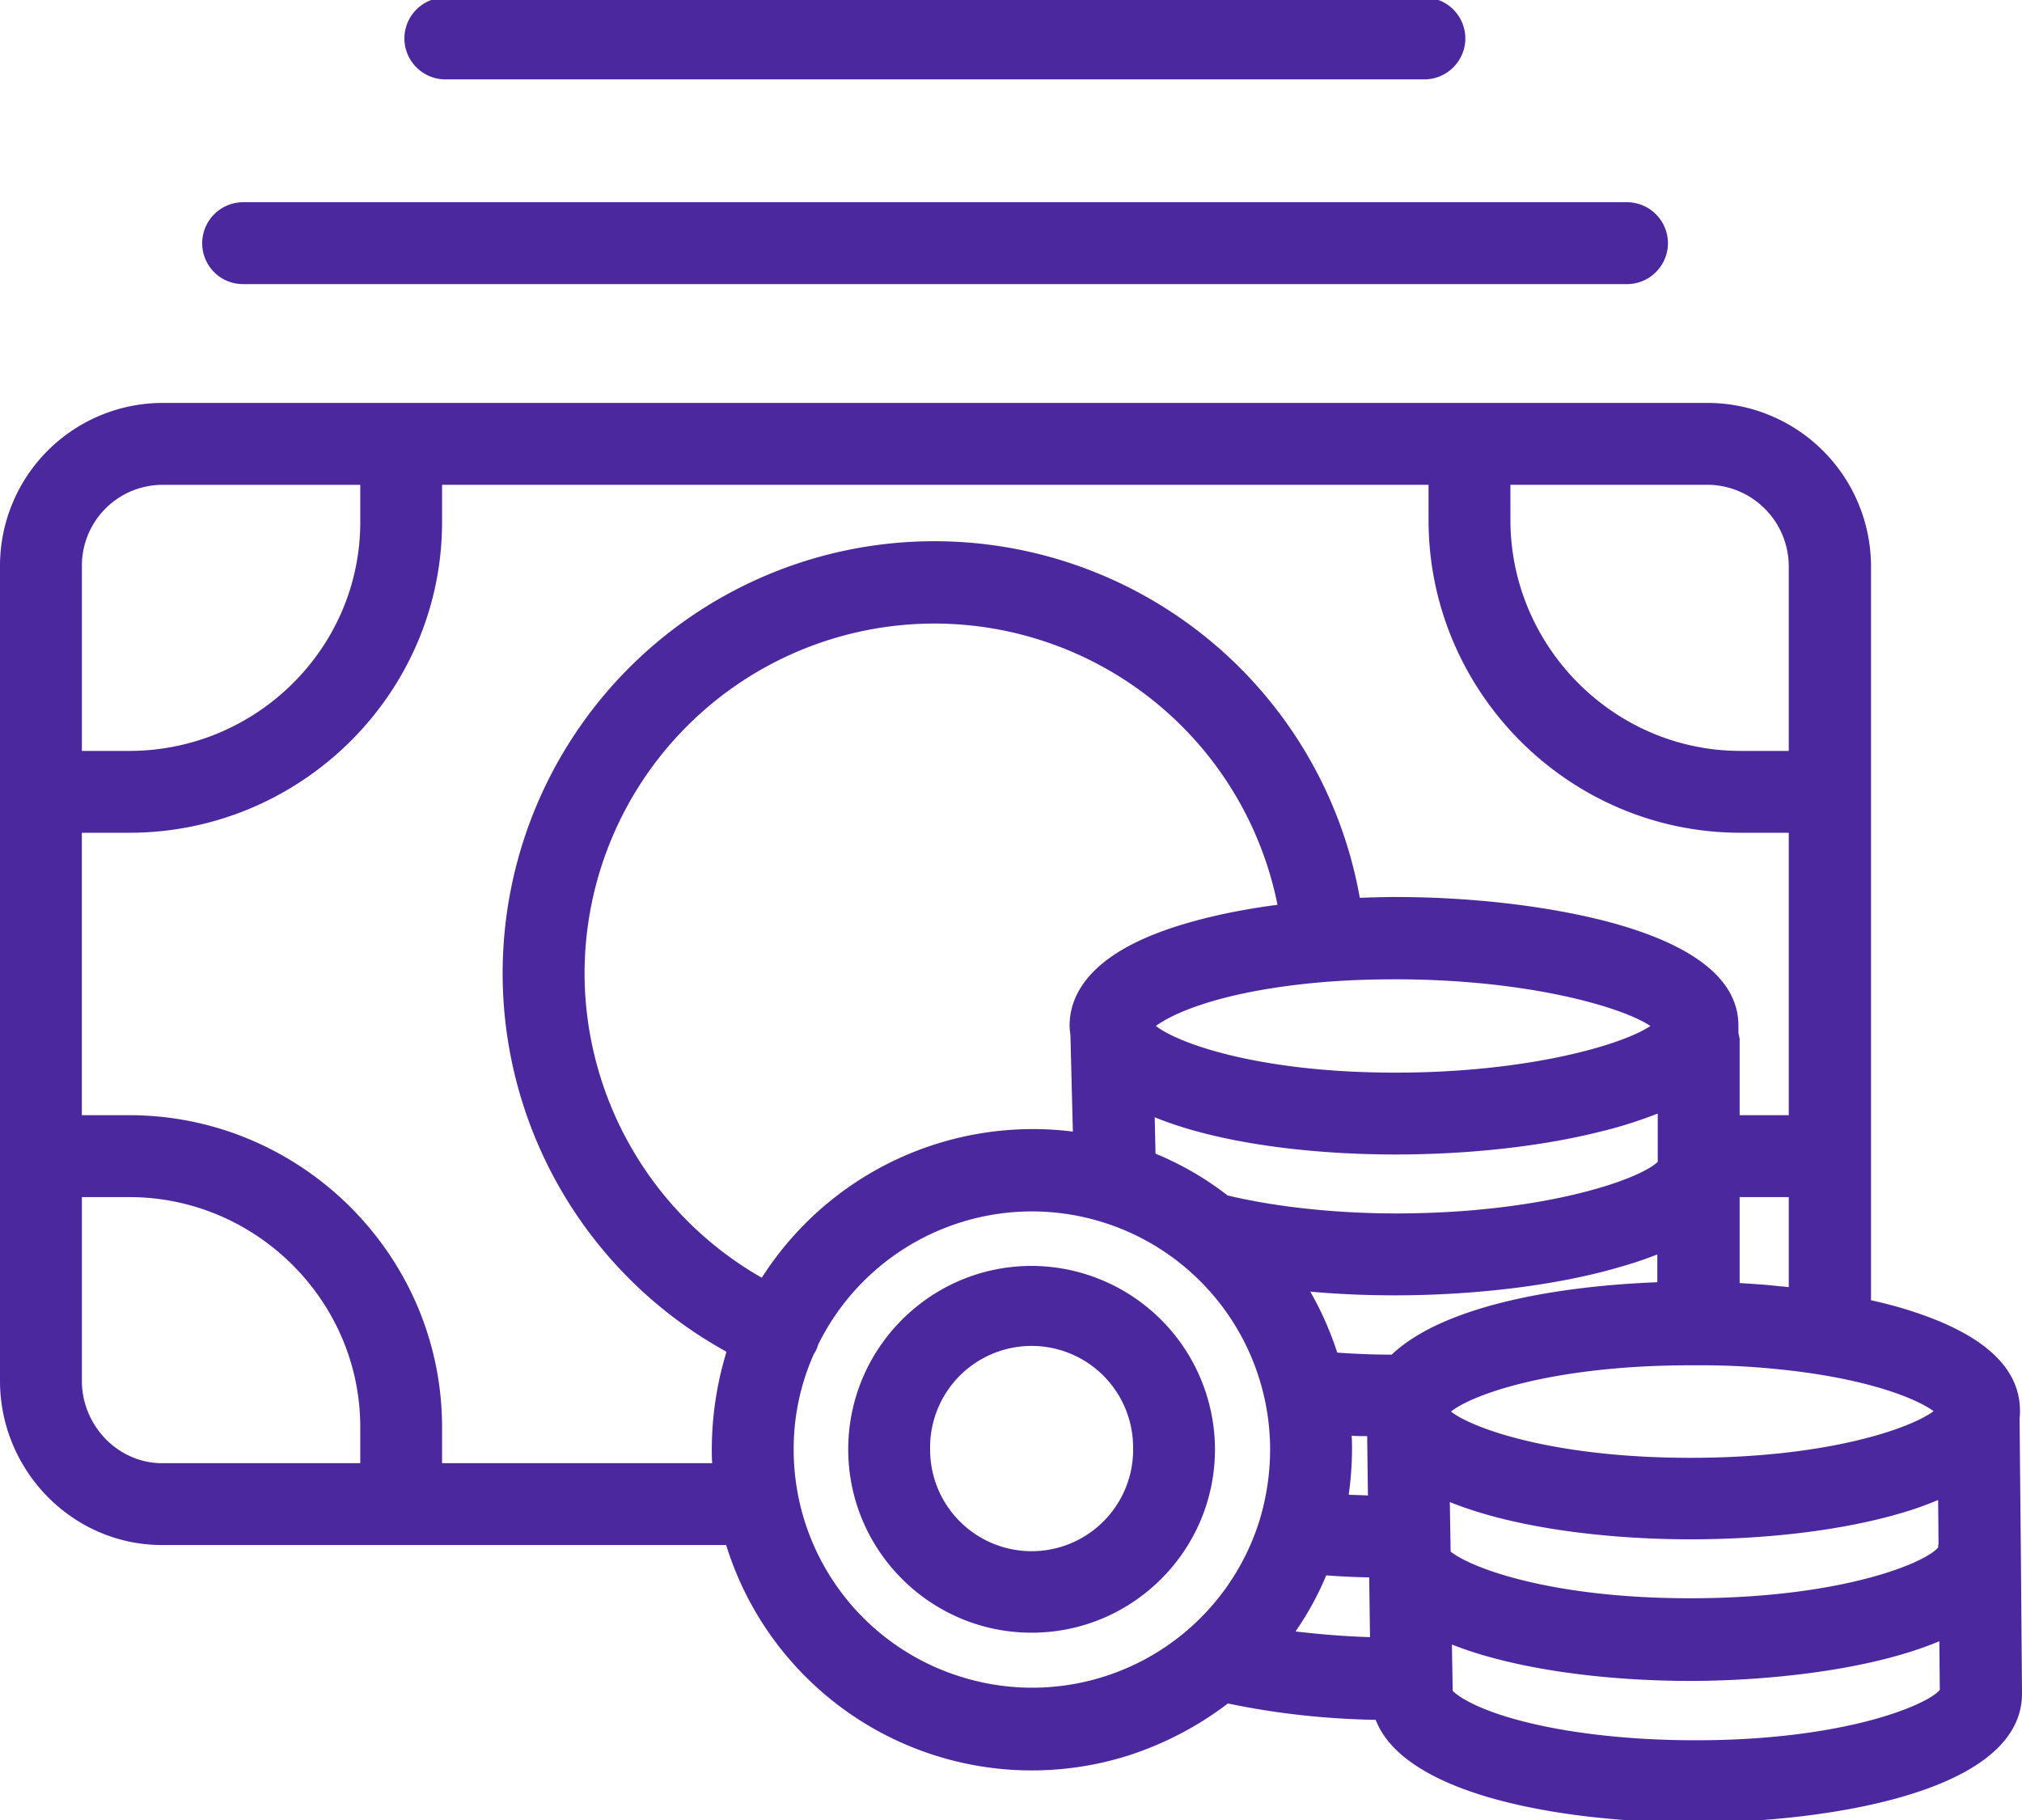 <svg xmlns="http://www.w3.org/2000/svg" width="40" height="36" viewBox="0 0 40 36"><g><g><g/><g><g><g><path fill="#4b289e" d="M28.178-.05H8.81A.812.812 0 0 0 8 .76c0 .445.364.81.81.81h19.368c.445 0 .81-.365.81-.81a.812.812 0 0 0-.81-.81z"/></g></g></g><g><g><g><path fill="#4b289e" d="M32.186 4H4.81a.812.812 0 0 0-.81.81c0 .445.356.81.81.81h27.376c.446 0 .81-.365.81-.81a.812.812 0 0 0-.81-.81z"/></g></g></g><g><g><g><path fill="#4b289e" d="M40 33.476v.024c0 2.008-4.057 2.551-6.453 2.551-1.587 0-3.077-.186-4.211-.534-1.36-.421-1.927-.988-2.121-1.498-.98-.017-1.96-.122-2.924-.324a6.552 6.552 0 0 1-2.016 1.044 6.33 6.33 0 0 1-7.91-4.178H3.205C1.433 30.561 0 29.087 0 27.314V11.193A3.222 3.222 0 0 1 3.206 7.97H33.79a3.236 3.236 0 0 1 3.223 3.223v14.526c.445.097.883.227 1.304.397 1.093.445 1.643 1.044 1.643 1.79 0 .048 0 .096-.008.145l.025 2.632zm-4.956-6.405a14.47 14.47 0 0 0-1.481-.065h-.122c-2.704 0-4.316.575-4.737.915.421.332 2.033.915 4.737.915 2.72 0 4.357-.583 4.81-.923-.34-.25-1.352-.672-3.207-.842zM22.843 22.1l.016.72c.51.21.988.486 1.425.826.948.227 2.138.356 3.336.356 2.826 0 4.77-.64 5.174-1.02v-.955c-.356.137-.728.259-1.1.348-1.175.3-2.632.461-4.09.461-1.635 0-3.473-.21-4.76-.736zm4.761-.883c2.6 0 4.478-.542 5.045-.923-.567-.38-2.446-.923-5.045-.923-.477 0-.923.016-1.336.048h-.008c-2.121.17-3.093.648-3.393.875.43.34 2.033.923 4.737.923zm6.81 4.162c.243.016.534.032.802.065h-.009c.057 0 .098.008.179.016v-1.781h-.972zm-4.534-15.093c0 2.502 2.048 4.567 4.55 4.567h.956v-3.66a1.617 1.617 0 0 0-1.604-1.604h-3.903zm-28.26 4.567h.94c2.502 0 4.567-2.025 4.567-4.527V9.59h-3.92a1.598 1.598 0 0 0-1.587 1.604zm5.507 13.376c0-2.502-2.065-4.55-4.567-4.55h-.94v3.635c0 .883.713 1.628 1.587 1.628h3.92zm7.247-1.49a8.55 8.55 0 0 1-4.3-6 8.547 8.547 0 0 1 6.923-9.903 8.547 8.547 0 0 1 9.903 6.923c.227-.008.461-.016.704-.016 1.571 0 3.166.195 4.373.535 1.595.453 2.413 1.133 2.413 2.008v.145l.024.114v1.514h.972v-5.587h-.956c-3.393 0-6.17-2.785-6.17-6.186v-.697H8.745v.737c0 3.393-2.794 6.146-6.186 6.146h-.94v5.587h.94c3.392 0 6.186 2.77 6.186 6.17v.713h5.344c-.008-.081-.008-.179-.008-.26 0-.655.097-1.311.291-1.943zm.696-1.465a6.361 6.361 0 0 1 6.154-2.891l-.049-1.92c-.008-.056-.016-.112-.016-.177 0-.527.3-1.272 1.716-1.822.648-.251 1.466-.445 2.397-.567a6.927 6.927 0 0 0-6.785-5.563 6.925 6.925 0 0 0-6.923 6.923 6.95 6.95 0 0 0 3.506 6.017zm10.056 3.392a4.715 4.715 0 0 0-4.713-4.704 4.718 4.718 0 0 0-4.226 2.631.712.712 0 0 1-.089.195 4.587 4.587 0 0 0-.397 1.886 4.703 4.703 0 0 0 3.312 4.494 4.71 4.71 0 0 0 5.903-3.093 4.87 4.87 0 0 0 .21-1.409zm1.976 3.717l-.016-1.182a14.927 14.927 0 0 1-.85-.04 5.911 5.911 0 0 1-.608 1.109c.47.056.964.097 1.474.113zm-.356-3.717c0 .3-.024.6-.065.9.13.007.251.007.38.015l-.015-1.174c-.106 0-.211 0-.308-.008.008.09.008.178.008.267zm6.04-3.303v-.55c-.242.096-.51.185-.801.266-1.207.348-2.818.543-4.389.543-.575 0-1.133-.024-1.676-.073.219.38.397.785.534 1.206.349.025.713.04 1.077.04.988-.938 3.158-1.351 5.255-1.432zm-4.089 5.328c.43.34 2.033.923 4.737.923 2.964 0 4.64-.688 4.907-1.004 0-.025 0-.049.008-.073l-.008-.867a6.523 6.523 0 0 1-.761.268c-1.142.332-2.615.51-4.146.51-1.595 0-3.45-.21-4.753-.737zm9.677 2.737l-.009-.964c-1.408.591-3.473.785-4.93.785-1.564 0-3.402-.202-4.713-.72l.016.915c.097.105.478.372 1.4.607.948.243 2.155.372 3.41.372 2.915 0 4.566-.688 4.826-.996z"/></g></g></g><g><g><g><path fill="#4b289e" d="M24.035 28.668c0 2-1.627 3.627-3.627 3.627-2 0-3.628-1.627-3.628-3.627 0-2 1.628-3.628 3.628-3.628a3.637 3.637 0 0 1 3.627 3.628zm-1.62.008a2.008 2.008 0 1 0-4.015-.001 2.008 2.008 0 0 0 4.016 0z"/></g></g></g></g></g></svg>